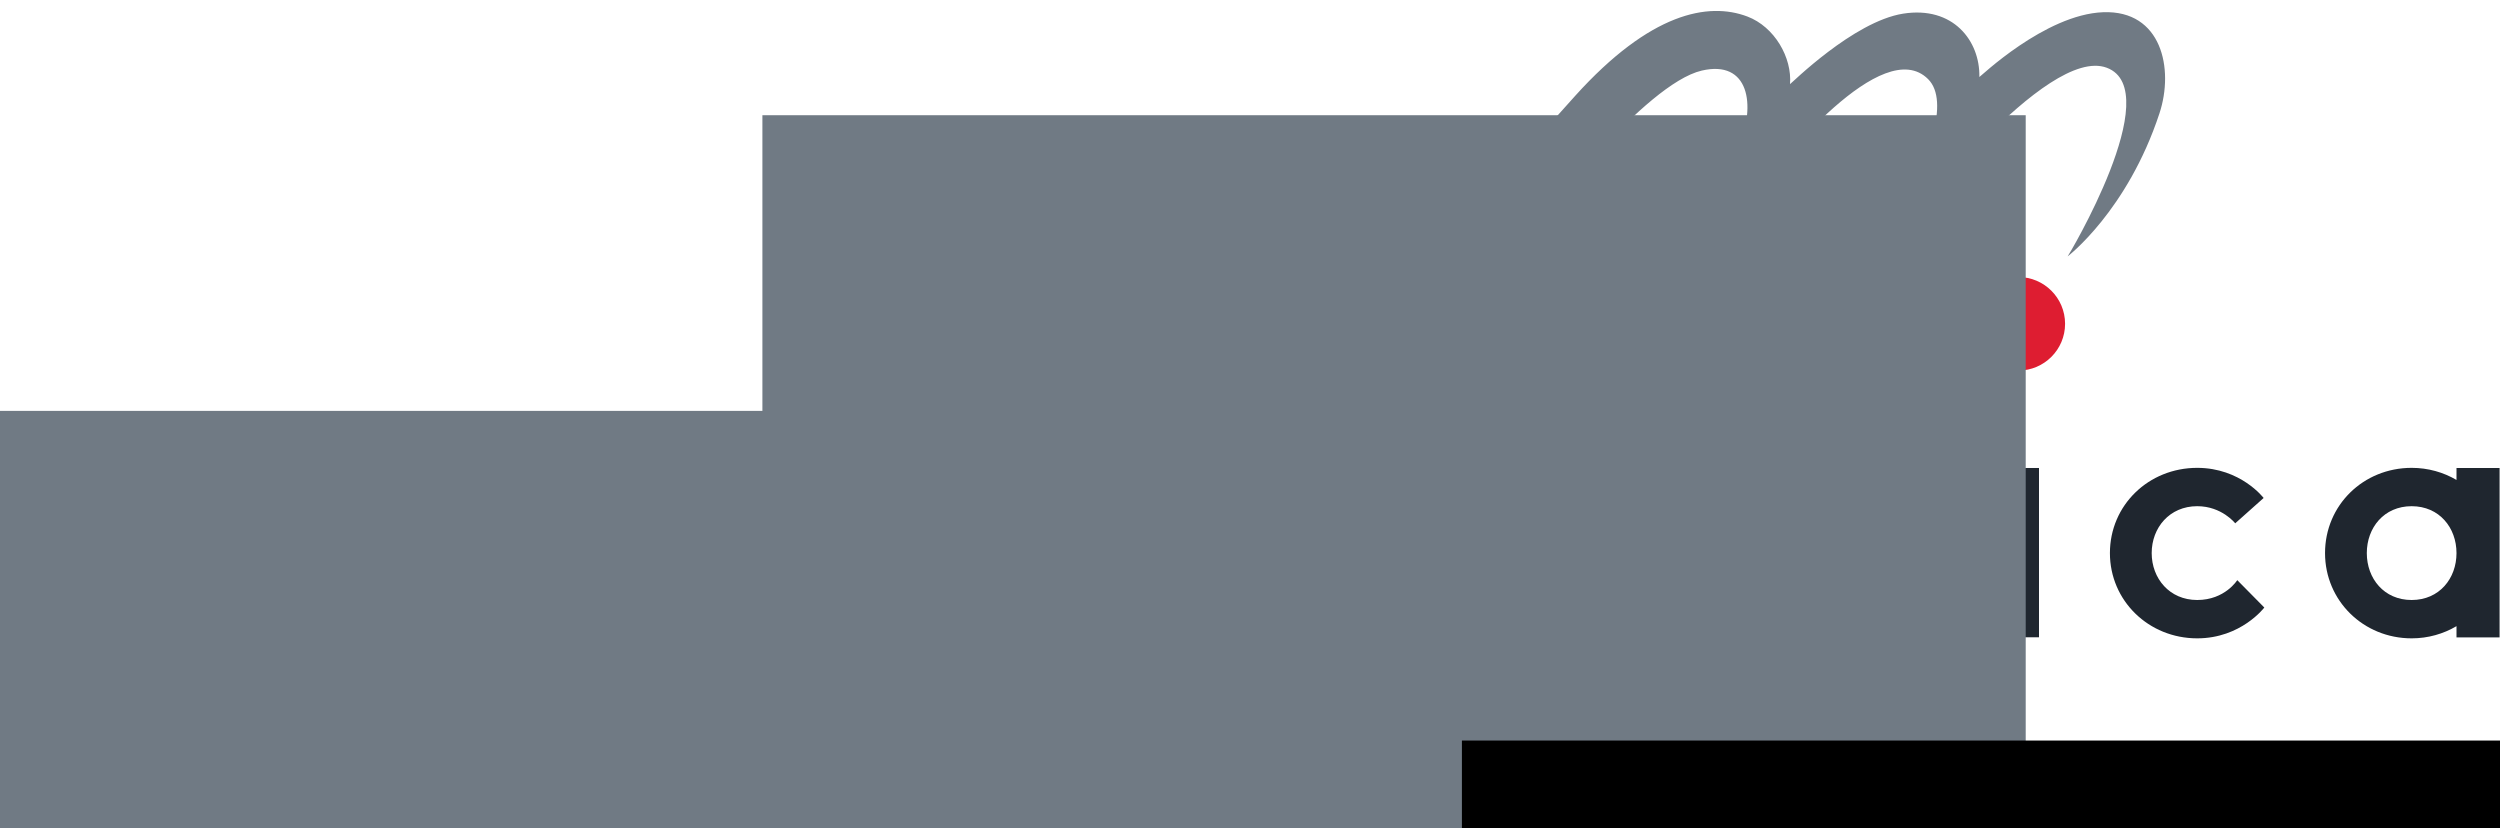 <?xml version="1.0" encoding="UTF-8" standalone="no"?>
<svg
   xmlns:dc="http://purl.org/dc/elements/1.1/"
   xmlns:cc="http://creativecommons.org/ns#"
   xmlns:rdf="http://www.w3.org/1999/02/22-rdf-syntax-ns#"
   xmlns:svg="http://www.w3.org/2000/svg"
   xmlns="http://www.w3.org/2000/svg"
   xmlns:sodipodi="http://sodipodi.sourceforge.net/DTD/sodipodi-0.dtd"
   xmlns:inkscape="http://www.inkscape.org/namespaces/inkscape"
   viewBox="0 0 728.477 241.4"
   height="241.4"
   width="728.477"
   xml:space="preserve"
   id="svg304"
   version="1.1"
   sodipodi:docname="ConferenceLogo-editable.svg"
   inkscape:version="0.92.5 (2060ec1f9f, 2020-04-08)"
   inkscape:export-filename="/home/martin/dev/ModelicaConference2021/images/ConferenceLogo.png"
   inkscape:export-xdpi="441"
   inkscape:export-ydpi="441"><sodipodi:namedview
     pagecolor="#ffffff"
     bordercolor="#666666"
     borderopacity="1"
     objecttolerance="10"
     gridtolerance="10"
     guidetolerance="10"
     inkscape:pageopacity="0"
     inkscape:pageshadow="2"
     inkscape:window-width="1920"
     inkscape:window-height="1015"
     id="namedview28"
     showgrid="false"
     fit-margin-left="0"
     fit-margin-top="0"
     fit-margin-right="0"
     fit-margin-bottom="0"
     inkscape:zoom="1.165216"
     inkscape:cx="200.32211"
     inkscape:cy="70.360179"
     inkscape:window-x="1920"
     inkscape:window-y="420"
     inkscape:window-maximized="1"
     inkscape:current-layer="g314" /><defs
     id="defs308" /><g
     transform="matrix(1.333,0,0,-1.333,227.849,241.133)"
     id="g312"><g
       transform="scale(0.1)"
       id="g314"><path
         id="path338"
         style="fill:#de1d31;fill-opacity:1;fill-rule:nonzero;stroke:none"
         d="m 2600.46,1101.13 c 0,56.46 45.77,102.23 102.22,102.23 56.47,0 102.24,-45.77 102.24,-102.23 0,-56.46 -45.77,-102.224 -102.24,-102.224 -56.45,0 -102.22,45.764 -102.22,102.224"
         inkscape:connector-curvature="0"
         inkscape:export-xdpi="441"
         inkscape:export-ydpi="441" /><path
         id="path342"
         style="fill:#1f262f;fill-opacity:1;fill-rule:nonzero;stroke:none"
         d="m 0.051,792.637 c 0,85.75 69.102,158.187 172.344,158.187 54.121,0 99.914,-19.984 129.882,-50.777 30.813,30.793 75.762,50.777 129.887,50.777 104.082,0 169.856,-72.437 169.856,-158.187 l -0.051,-376.778 h -94.926 l 0.051,362.621 c 0,59.106 -29.957,91.579 -76.582,91.579 -45.809,0 -81.61,-32.473 -81.61,-91.579 l -0.047,-362.621 h -95.742 l 0.047,362.621 c 0,59.106 -35.797,91.579 -82.422,91.579 -45.808,0 -75.781,-32.473 -75.781,-91.579 L 94.91,415.859 H 0.004 L 0.051,792.637"
         inkscape:connector-curvature="0"
         inkscape:export-xdpi="441"
         inkscape:export-ydpi="441" /><path
         id="path344"
         style="fill:#1f262f;fill-opacity:1;fill-rule:nonzero;stroke:none"
         d="m 1485.39,500.398 c 54.13,0 97.42,43.274 97.42,97.403 0,54.121 -43.29,97.41 -97.42,97.41 -54.1,0 -97.39,-43.289 -97.39,-97.41 0,-54.129 43.29,-97.403 97.39,-97.403 z m 96.6,441.27 h 95.75 V 601.129 c 0,-105.719 -85.77,-192.309 -192.35,-192.309 -105.73,0 -191.49,86.59 -191.49,192.309 0,106.57 80.77,192.348 184.83,192.348 44.97,0 81.61,-20.817 103.26,-39.149 v 187.34"
         inkscape:connector-curvature="0"
         inkscape:export-xdpi="441"
         inkscape:export-ydpi="441" /><path
         id="path346"
         style="fill:#1f262f;fill-opacity:1;fill-rule:nonzero;stroke:none"
         d="m 1051.74,599.891 c 0,55.371 -37.44,102.531 -98.06,102.531 -60.617,0 -98.02,-47.16 -98.02,-102.531 0,-55.371 37.403,-102.539 98.02,-102.539 60.62,0 98.06,47.168 98.06,102.539 z m 91.3,0 c 0,-104.032 -83.83,-186.352 -189.36,-186.352 -105.528,0 -189.332,82.32 -189.332,186.352 0,104.757 83.804,186.339 189.332,186.339 105.53,0 189.36,-81.582 189.36,-186.339"
         inkscape:connector-curvature="0"
         inkscape:export-xdpi="441"
         inkscape:export-ydpi="441" /><path
         id="path348"
         style="fill:#1f262f;fill-opacity:1;fill-rule:nonzero;stroke:none"
         d="m 2094.85,632.801 c -1.53,30.699 -29.96,71.847 -89.08,71.847 -57.64,0 -83.81,-40.386 -86.8,-71.847 z m 89.79,-31.41 c 0,-6.75 0,-20.2 -0.74,-33.692 h -264.93 c 6.71,-31.418 43.38,-71.84 99.51,-71.84 62.12,0 97.3,35.942 97.3,35.942 l 44.9,-67.371 c 0,0 -56.13,-50.891 -142.2,-50.891 -107.75,0 -190.82,82.32 -190.82,186.352 0,104.039 75.6,186.339 178.11,186.339 97.28,0 178.87,-75.57 178.87,-184.839"
         inkscape:connector-curvature="0"
         inkscape:export-xdpi="441"
         inkscape:export-ydpi="441" /><path
         id="path350"
         style="fill:#1f262f;fill-opacity:1;fill-rule:nonzero;stroke:none"
         d="m 2360.79,941.668 h 93.4 V 415.859 h -93.4 v 525.809"
         inkscape:connector-curvature="0"
         inkscape:export-xdpi="441"
         inkscape:export-ydpi="441" /><path
         id="path352"
         style="fill:#1f262f;fill-opacity:1;fill-rule:nonzero;stroke:none"
         d="m 3181.32,540.762 59.12,-59.883 c 0,0 -50.89,-67.34 -146.68,-67.34 -106.26,0 -190.83,82.32 -190.83,186.352 0,104.757 84.57,186.339 190.83,186.339 95.06,0 145.18,-65.871 145.18,-65.871 l -62.12,-55.371 c 0,0 -29.16,37.434 -83.06,37.434 -60.63,0 -99.52,-47.16 -99.52,-102.531 0,-55.371 38.89,-102.539 99.52,-102.539 60.61,0 87.56,43.41 87.56,43.41"
         inkscape:connector-curvature="0"
         inkscape:export-xdpi="441"
         inkscape:export-ydpi="441" /><path
         id="path354"
         style="fill:#1f262f;fill-opacity:1;fill-rule:nonzero;stroke:none"
         d="m 2653.74,785.938 h 94.17 V 415.859 h -94.17 v 370.079"
         inkscape:connector-curvature="0"
         inkscape:export-xdpi="441"
         inkscape:export-ydpi="441" /><path
         id="path356"
         style="fill:#1f262f;fill-opacity:1;fill-rule:nonzero;stroke:none"
         d="m 3562.5,497.352 c -60.62,0 -98.02,47.168 -98.02,102.539 0,55.371 37.4,102.531 98.02,102.531 60.62,0 98.05,-47.16 98.05,-102.531 0,-55.371 -37.43,-102.539 -98.05,-102.539 z m 98.05,288.586 v -26.176 c -28.53,16.738 -61.96,26.468 -98.05,26.468 -105.53,0 -189.33,-81.582 -189.33,-186.339 0,-104.032 83.8,-186.352 189.33,-186.352 36.09,0 69.52,9.82 98.05,26.652 v -24.57 h 94.16 v 370.317 h -94.16"
         inkscape:connector-curvature="0"
         inkscape:export-xdpi="441"
         inkscape:export-ydpi="441" /><flowRoot
         xml:space="preserve"
         id="flowRoot30"
         style="font-style:normal;font-weight:normal;font-size:20px;line-height:125%;font-family:Sans;letter-spacing:0px;word-spacing:0px;fill:#707a84;fill-opacity:1;stroke:none;stroke-width:1px;stroke-linecap:butt;stroke-linejoin:miter;stroke-opacity:1"
         transform="matrix(7.5,0,0,-7.5,-1798.823,1509.766)"
         inkscape:export-xdpi="441"
         inkscape:export-ydpi="441"><flowRegion
           id="flowRegion32"
           style="fill:#707a84;fill-opacity:1"><rect
             id="rect34"
             width="368.209"
             height="261.043"
             x="-1.716"
             y="79.867"
             style="fill:#707a84;fill-opacity:1" /></flowRegion><flowPara
           id="flowPara36"
           style="font-style:italic;font-variant:normal;font-weight:600;font-stretch:normal;font-size:240px;font-family:Junicode;-inkscape-font-specification:'Junicode, Semi-Bold Italic';font-variant-ligatures:normal;font-variant-caps:normal;font-variant-numeric:normal;font-feature-settings:normal;text-align:start;writing-mode:lr-tb;text-anchor:start;fill:#707a84;fill-opacity:1">14</flowPara></flowRoot><flowRoot
         xml:space="preserve"
         id="flowRoot30-1"
         style="font-style:normal;font-weight:normal;font-size:20px;line-height:125%;font-family:Sans;letter-spacing:0px;word-spacing:0px;fill:#707a84;fill-opacity:1;stroke:none;stroke-width:1px;stroke-linecap:butt;stroke-linejoin:miter;stroke-opacity:1"
         transform="matrix(7.5,0,0,-7.5,-29.843,2156.082)"
         inkscape:export-xdpi="441"
         inkscape:export-ydpi="441"><flowRegion
           id="flowRegion32-6"
           style="fill:#707a84;fill-opacity:1"><rect
             id="rect34-3"
             width="368.209"
             height="261.043"
             x="-1.716"
             y="79.867"
             style="fill:#707a84;fill-opacity:1" /></flowRegion><flowPara
           id="flowPara36-9"
           style="font-style:italic;font-variant:normal;font-weight:normal;font-stretch:normal;font-size:106.667px;font-family:'Times New Roman';-inkscape-font-specification:'Times New Roman, Italic';font-variant-ligatures:normal;font-variant-caps:normal;font-variant-numeric:normal;font-feature-settings:normal;text-align:start;writing-mode:lr-tb;text-anchor:start;fill:#707a84;fill-opacity:1">th</flowPara></flowRoot><flowRoot
         xml:space="preserve"
         id="flowRoot4647-3"
         style="font-style:normal;font-weight:normal;font-size:20px;line-height:125%;font-family:Sans;letter-spacing:35.66px;word-spacing:0px;fill:#000000;fill-opacity:1;stroke:none;stroke-width:1px;stroke-linecap:butt;stroke-linejoin:miter;stroke-opacity:1"
         transform="matrix(7.967,0,0,-6.5,-1056.673,1445.862)"
         inkscape:export-xdpi="441"
         inkscape:export-ydpi="441"><flowRegion
           id="flowRegion4649-0"
           style="letter-spacing:35.66px"><rect
             id="rect4651-0"
             width="387.168"
             height="37.624"
             x="319.201"
             y="193.19"
             style="letter-spacing:35.66px" /></flowRegion><flowPara
           id="flowPara4653-1"
           style="font-style:normal;font-variant:normal;font-weight:normal;font-stretch:normal;font-size:56.072px;font-family:'Roboto Condensed';-inkscape-font-specification:'Roboto Condensed, Normal';font-variant-ligatures:normal;font-variant-caps:normal;font-variant-numeric:normal;font-feature-settings:normal;text-align:start;letter-spacing:3.776px;writing-mode:lr-tb;text-anchor:start">Conference</flowPara></flowRoot><path
         inkscape:connector-curvature="0"
         id="path340-3"
         style="fill:#707a84;fill-opacity:1;fill-rule:nonzero;stroke:none;stroke-width:1"
         d="M 638.063,360.75 325.793,8.379 h 273.301 l 188.972,231.152 c -59.535,27.449 -110.875,69.34 -150.003,121.219 z M 2888.34,1782.25 c -127.6,-4.67 -270.77,-143.17 -270.77,-141.62 1.56,79.37 -57.57,155.62 -166.51,138.5 C 2342.15,1762.01 2205.2,1625.07 2203.65,1625.07 c 4.67,57.58 -33.52,125.25 -93.37,147.83 -85.43,32.24 -212.15,8.25 -376.06,-173.24 -128.93,-142.76 -456.43,-516.18 -579.78,-656.117 43.66,-25.875 81.86,-59.832 112.65,-100.008 l 391.92,484.325 c 0,0 227.09,297.77 351.68,326.78 103.13,24.01 119.2,-74.6 80.91,-166.51 -77.89,-186.93 -269.21,-497.95 -269.21,-497.95 0,0 267.66,347.01 312.78,404.59 45.13,57.57 270.77,340.79 370.36,241.2 97.06,-97.06 -194.51,-516.63 -194.51,-516.63 l 149.39,192.95 c 0,0 303.44,398.37 435.71,348.57 132.28,-49.79 -85.6,-413.93 -85.6,-412.37 0,0 130.49,99.46 200.75,312.78 32.13,97.55 4.67,225.64 -122.93,220.98" /></g></g></svg>